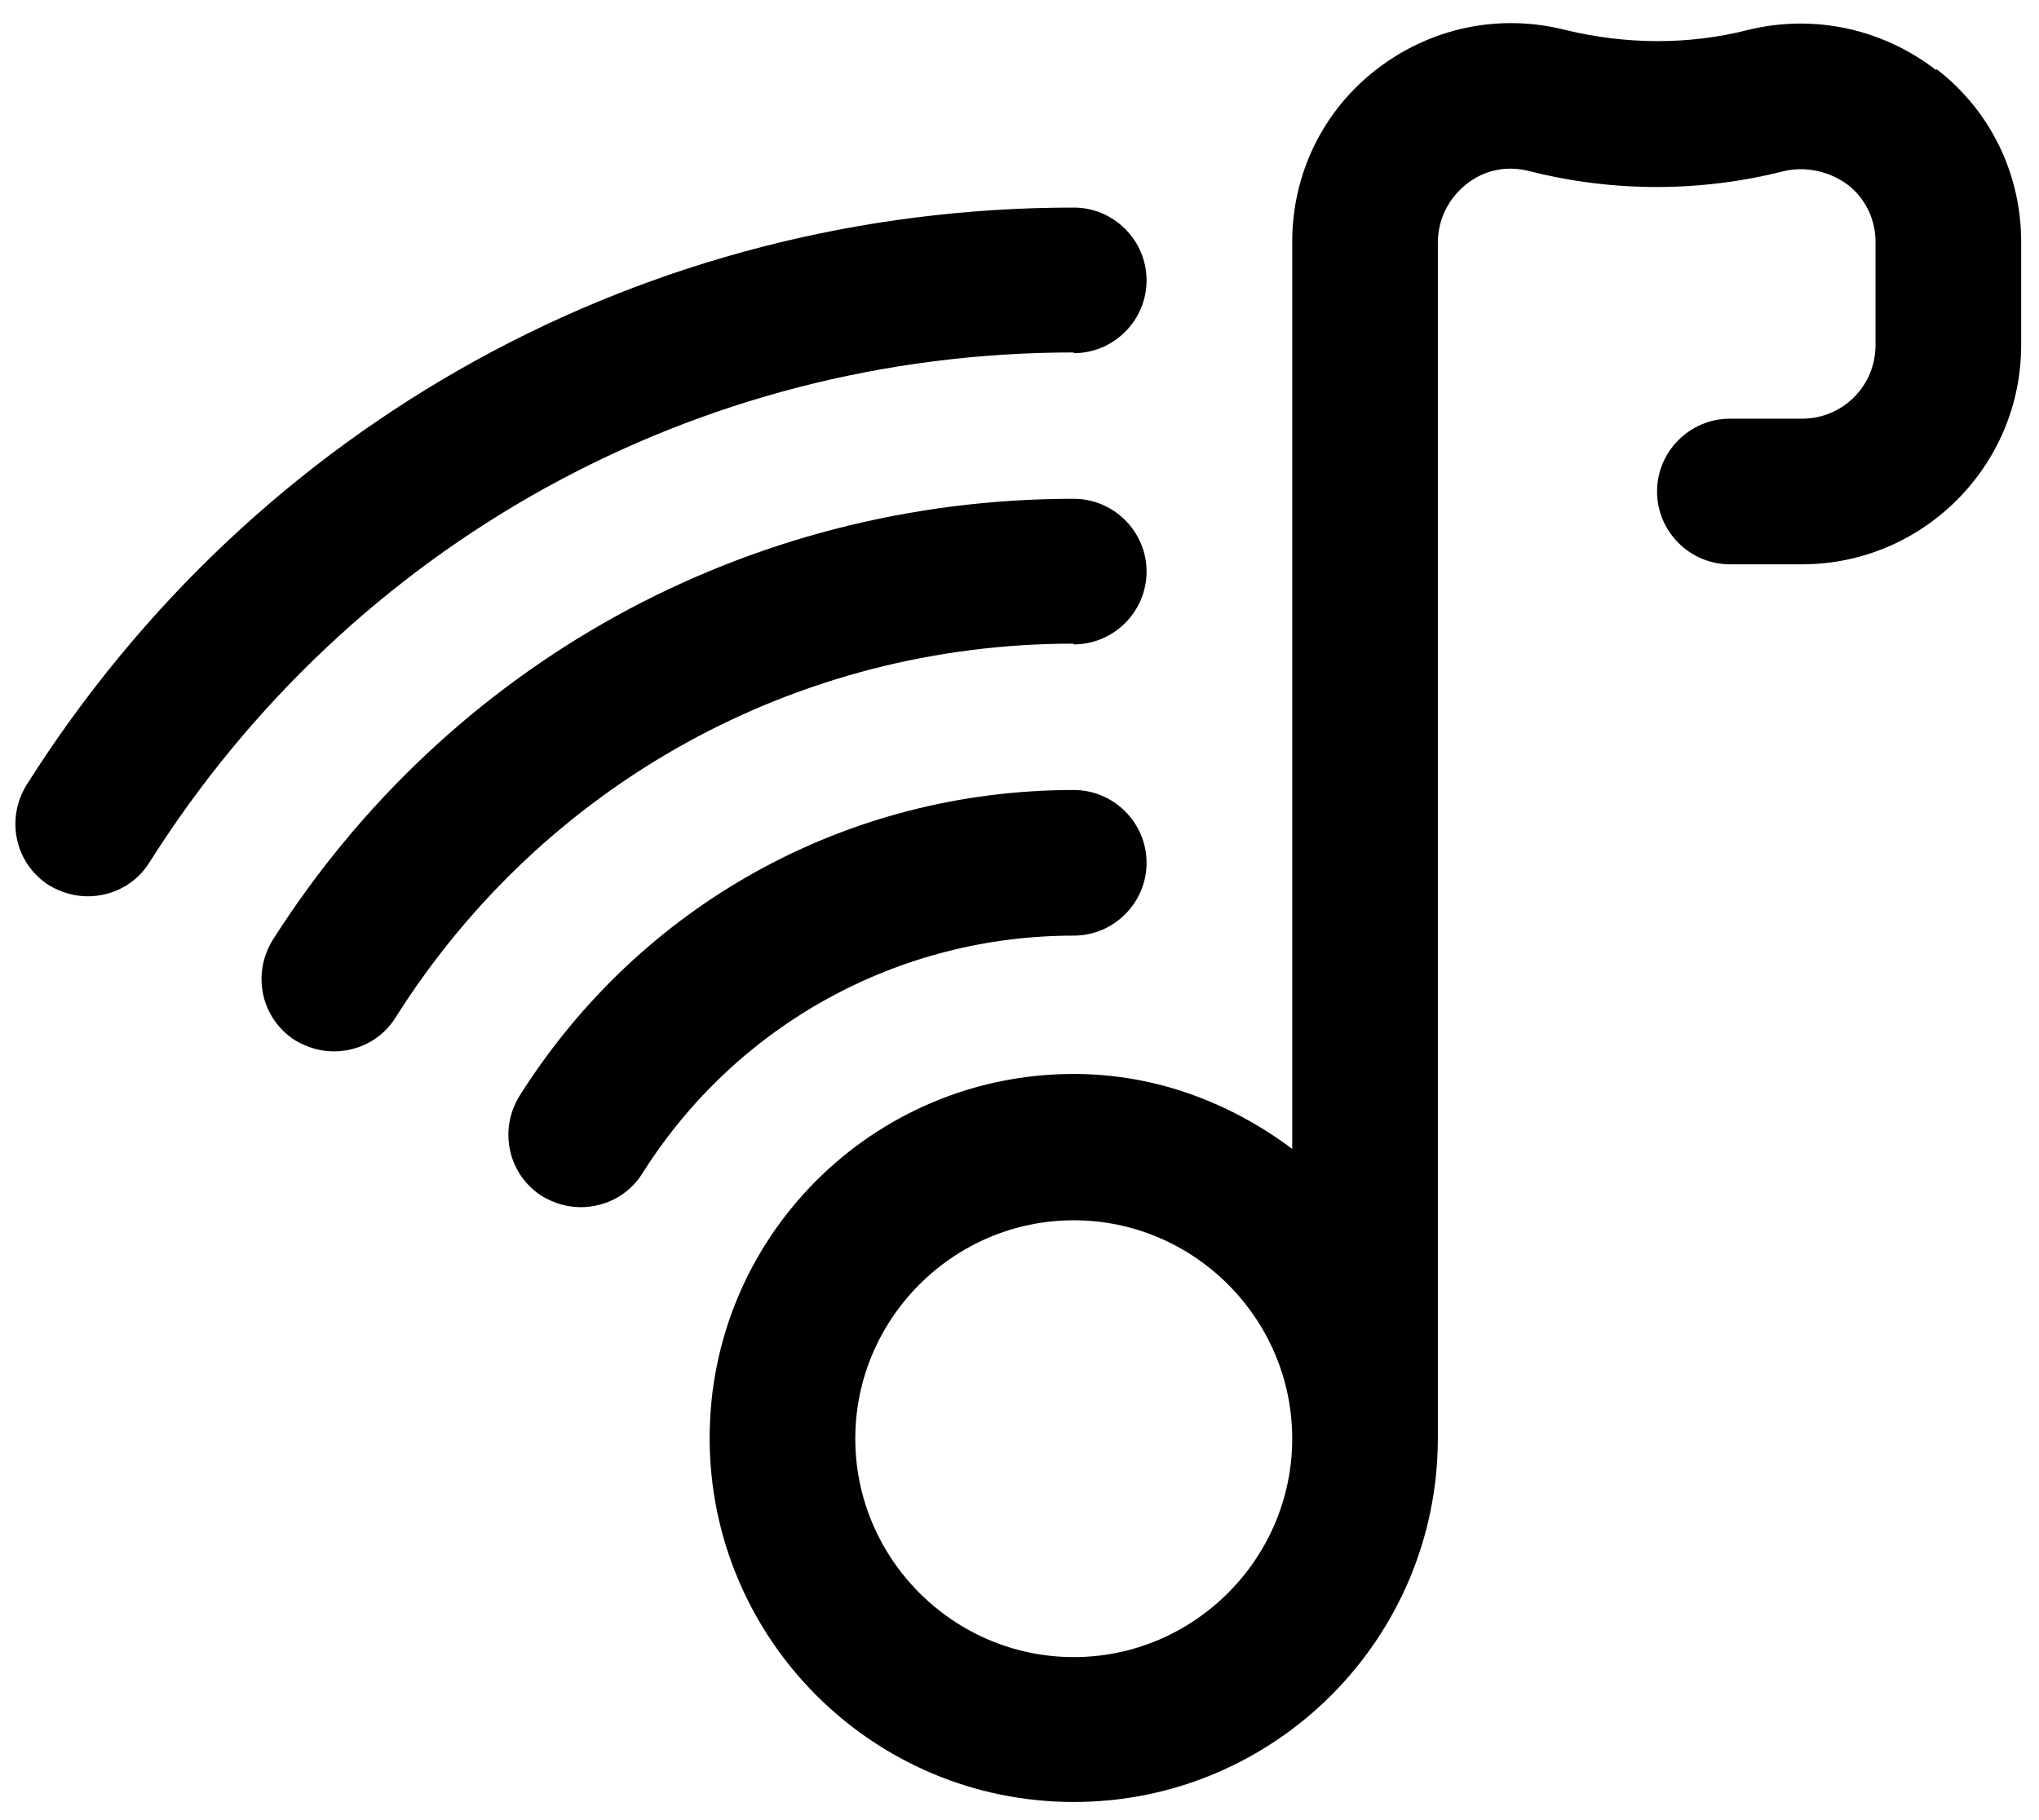 <?xml version="1.0" encoding="utf-8"?>
<svg data-name="Layer 1" viewBox="0 0 28 25" x="0px" y="0px" xmlns="http://www.w3.org/2000/svg">
  <path d="M 26.585 0.961 C 25.845 0.391 24.905 0.191 24.005 0.411 C 23.185 0.621 22.315 0.611 21.495 0.411 C 20.585 0.181 19.645 0.381 18.905 0.951 C 18.165 1.521 17.745 2.391 17.745 3.321 L 17.745 15.781 C 16.905 15.151 15.875 14.751 14.745 14.751 C 11.985 14.751 9.745 16.991 9.745 19.751 C 9.745 22.511 11.985 24.751 14.745 24.751 C 17.505 24.751 19.745 22.511 19.745 19.751 L 19.745 3.331 C 19.745 3.021 19.885 2.731 20.135 2.531 C 20.385 2.331 20.695 2.271 21.005 2.351 C 22.145 2.641 23.355 2.641 24.495 2.351 C 24.795 2.281 25.115 2.351 25.365 2.531 C 25.615 2.721 25.755 3.011 25.755 3.321 L 25.755 4.741 C 25.755 5.301 25.305 5.751 24.745 5.751 L 23.755 5.751 C 23.205 5.751 22.755 6.201 22.755 6.751 C 22.755 7.301 23.205 7.751 23.755 7.751 L 24.745 7.751 C 26.405 7.751 27.755 6.401 27.755 4.741 L 27.755 3.321 C 27.755 2.391 27.335 1.521 26.595 0.951 L 26.585 0.961 Z M 14.745 22.761 C 13.095 22.761 11.745 21.411 11.745 19.761 C 11.745 18.111 13.095 16.761 14.745 16.761 C 16.395 16.761 17.745 18.111 17.745 19.761 C 17.745 21.411 16.395 22.761 14.745 22.761 Z"/>
  <path d="M 14.745 12.851 C 15.295 12.851 15.745 12.401 15.745 11.851 C 15.745 11.301 15.295 10.851 14.745 10.851 C 11.635 10.851 8.795 12.421 7.135 15.051 C 6.845 15.521 6.975 16.131 7.445 16.431 C 7.615 16.531 7.795 16.581 7.975 16.581 C 8.305 16.581 8.635 16.421 8.825 16.111 C 10.115 14.071 12.335 12.851 14.745 12.851 Z"/>
  <path d="M 14.745 8.851 C 15.295 8.851 15.745 8.401 15.745 7.851 C 15.745 7.301 15.295 6.851 14.745 6.851 C 10.255 6.851 6.155 9.121 3.745 12.911 C 3.455 13.381 3.585 13.991 4.055 14.291 C 4.225 14.391 4.405 14.441 4.585 14.441 C 4.915 14.441 5.245 14.281 5.435 13.971 C 7.465 10.761 10.945 8.841 14.735 8.841 L 14.745 8.851 Z"/>
  <path d="M 14.745 4.851 C 15.295 4.851 15.745 4.401 15.745 3.851 C 15.745 3.301 15.295 2.851 14.745 2.851 C 8.875 2.851 3.505 5.811 0.365 10.781 C 0.075 11.251 0.205 11.861 0.675 12.161 C 0.845 12.261 1.025 12.311 1.205 12.311 C 1.535 12.311 1.865 12.151 2.055 11.841 C 4.825 7.461 9.565 4.841 14.745 4.841 L 14.745 4.851 Z"/>
</svg>